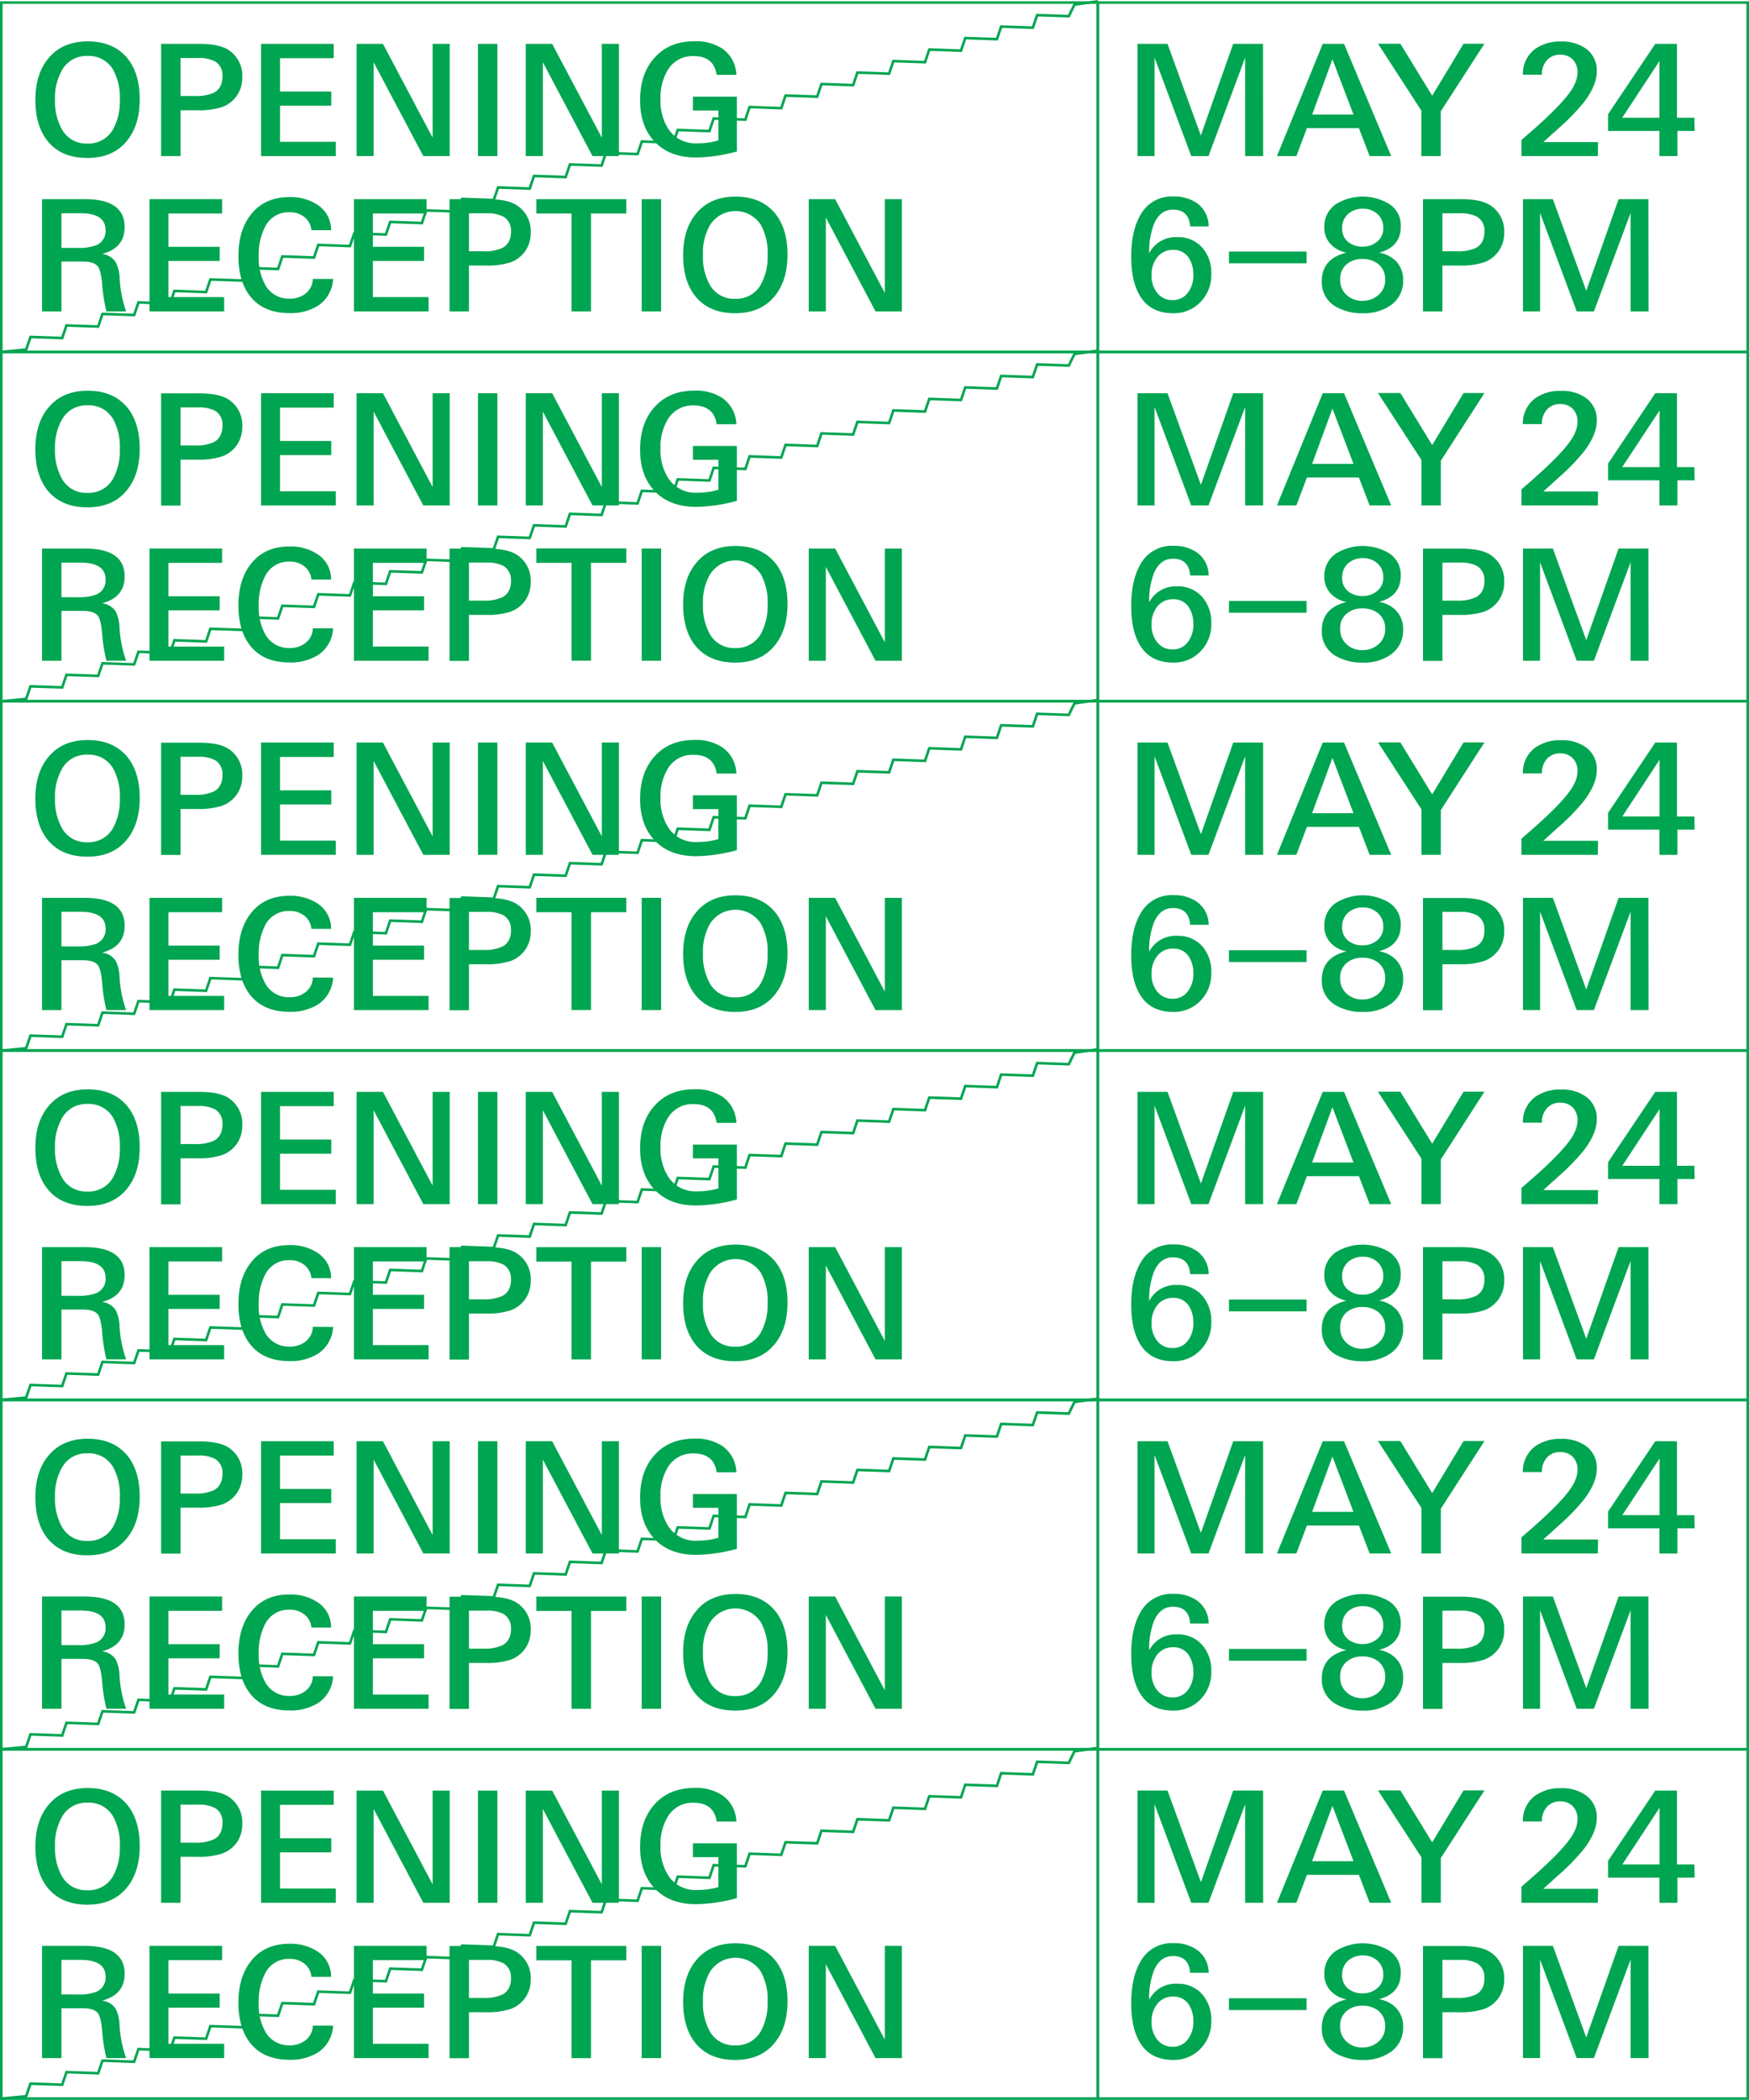 <svg id="Layer_1" data-name="Layer 1" xmlns="http://www.w3.org/2000/svg" viewBox="0 0 540.8 649.14"><defs><style>.cls-1{fill:#00a551;}.cls-2{fill:none;stroke:#00a551;stroke-miterlimit:10;stroke-width:0.8px;}</style></defs><title>Reception_2</title><path class="cls-1" d="M43.2,30.74q0,8-4,12.86Q34.94,48.83,27,48.83T14.83,43.75Q10.94,39,10.94,30.93t4-12.86q4.32-5.28,12.19-5.28t12.19,5.13Q43.2,22.63,43.2,30.74Zm-6.14,0a17.7,17.7,0,0,0-2.11-9.22A8.63,8.63,0,0,0,27,17.3a8.57,8.57,0,0,0-7.82,4.37A17.34,17.34,0,0,0,17,30.79,17.85,17.85,0,0,0,19.15,40,8.55,8.55,0,0,0,27,44.37,8.66,8.66,0,0,0,34.94,40,17.85,17.85,0,0,0,37.05,30.79Z"/><path class="cls-1" d="M74.92,23.92a9.77,9.77,0,0,1-1.63,5.59,9.51,9.51,0,0,1-4.61,3.58,23.19,23.19,0,0,1-7.78,1H55.82V48.26h-6V13.56H61.63q6.1,0,9,1.87A9.48,9.48,0,0,1,74.92,23.92Zm-6.14-.34A4.93,4.93,0,0,0,66.52,19a10.78,10.78,0,0,0-5.38-1.06H55.82V29.68h4.37a13,13,0,0,0,6-1.05Q68.78,27.19,68.78,23.59Z"/><path class="cls-1" d="M103.82,48.26H80.73V13.56h22.46V18H86.59V28.29h15.84v4.37H86.59V43.84h17.23Z"/><path class="cls-1" d="M139.05,48.26h-8.16l-15.36-29v29h-5.28V13.56h8.16l15.36,29v-29h5.28Z"/><path class="cls-1" d="M153.79,48.26h-6V13.56h6Z"/><path class="cls-1" d="M191.37,48.26h-8.16l-15.36-29v29h-5.28V13.56h8.16l15.36,29v-29h5.28Z"/><path class="cls-1" d="M227.85,46.82a50.08,50.08,0,0,1-12.58,1.87q-8.21,0-12.82-4.85t-4.51-13q0-8,4.37-12.91,4.56-5.19,12.43-5.18a14.78,14.78,0,0,1,8.78,2.4,10.39,10.39,0,0,1,4.18,8h-6.1q-.86-5.81-7.15-5.81a8.86,8.86,0,0,0-7.92,4.22,16.53,16.53,0,0,0-2.3,9.07,15.91,15.91,0,0,0,2.64,9.55,10,10,0,0,0,8.64,4.13,23.2,23.2,0,0,0,6.62-.91V34.15h-7.87V29.88h13.58Z"/><path class="cls-1" d="M39,96.26h-6.1a53.55,53.55,0,0,1-1.34-8.74q-.39-3.93-1.25-5.09-1.15-1.58-4.8-1.58H19V96.26H13V61.56H26.16q12.39,0,12.38,8.64,0,6.48-7,8.3A5.79,5.79,0,0,1,35.76,81,12.13,12.13,0,0,1,37,86,36,36,0,0,0,39,96.26Zm-6.38-25.2q0-5.14-7.78-5.14H19V76.63h5a15,15,0,0,0,5.86-.87A4.72,4.72,0,0,0,32.64,71.06Z"/><path class="cls-1" d="M69.31,96.26H46.22V61.56H68.68V66H52.07V76.29H67.92v4.37H52.07V91.84H69.31Z"/><path class="cls-1" d="M103,86.23a10.5,10.5,0,0,1-4.56,8.21,15.84,15.84,0,0,1-8.93,2.35q-7.87,0-12-5-3.79-4.66-3.79-12.62t3.84-12.82q4.22-5.42,11.9-5.42a15.11,15.11,0,0,1,8.74,2.4,9.24,9.24,0,0,1,4.18,7.82H96.28A5.75,5.75,0,0,0,94,67a7.17,7.17,0,0,0-4.56-1.39A8.07,8.07,0,0,0,82,70.05a18.67,18.67,0,0,0-2,9.12A17.13,17.13,0,0,0,82,88.05a8.28,8.28,0,0,0,7.58,4.27,7.73,7.73,0,0,0,4.8-1.49,5.86,5.86,0,0,0,2.35-4.61Z"/><path class="cls-1" d="M132.52,96.26H109.43V61.56H131.9V66H115.29V76.29h15.84v4.37H115.29V91.84h17.23Z"/><path class="cls-1" d="M164.11,71.92a9.77,9.77,0,0,1-1.63,5.59,9.51,9.51,0,0,1-4.61,3.58,23.19,23.19,0,0,1-7.78,1H145V96.26h-6V61.56h11.76q6.1,0,9,1.87A9.48,9.48,0,0,1,164.11,71.92ZM158,71.59A4.93,4.93,0,0,0,155.71,67a10.78,10.78,0,0,0-5.38-1.06H145V77.68h4.37a13,13,0,0,0,6-1.05Q158,75.19,158,71.59Z"/><path class="cls-1" d="M193.67,66H182.73V96.26h-6V66H165.83V61.56h27.84Z"/><path class="cls-1" d="M204.42,96.26h-6V61.56h6Z"/><path class="cls-1" d="M243.5,78.74q0,8-4,12.86-4.27,5.23-12.19,5.23t-12.19-5.09q-3.89-4.75-3.89-12.82t4-12.86q4.32-5.28,12.19-5.28t12.19,5.13Q243.5,70.63,243.5,78.74Zm-6.14,0a17.7,17.7,0,0,0-2.11-9.22,9.33,9.33,0,0,0-15.74.1,17.34,17.34,0,0,0-2.16,9.12A17.85,17.85,0,0,0,219.45,88a8.55,8.55,0,0,0,7.87,4.37A8.66,8.66,0,0,0,235.24,88,17.85,17.85,0,0,0,237.35,78.79Z"/><path class="cls-1" d="M278.87,96.26h-8.16l-15.36-29v29h-5.28V61.56h8.16l15.36,29v-29h5.28Z"/><rect class="cls-2" x="0.4" y="0.79" width="339.07" height="108"/><path class="cls-1" d="M390.57,48.26H385V17.83L373.67,48.26h-5.33L357,17.83V48.26h-5.28V13.56H361L371.3,41.88l10-28.32h9.23Z"/><path class="cls-1" d="M430.17,48.26H423.5l-3.31-8.64H404.1l-3.26,8.64h-6L409,13.56h6.58ZM418.5,35.4,412,18.31,405.74,35.4Z"/><path class="cls-1" d="M459,13.51,445.48,34.43V48.26h-6V34.19L426.09,13.51H433l9.84,16.08,9.7-16.08Z"/><path class="cls-1" d="M494.06,48.26H470.44v-5q5.85-5,9.07-8.17,6-5.82,7.44-9.18a8.59,8.59,0,0,0,.82-3.51,5.44,5.44,0,0,0-1.46-4,5.17,5.17,0,0,0-3.86-1.49,5.3,5.3,0,0,0-4.13,1.69,6.43,6.43,0,0,0-1.54,4.5h-5.9a9.59,9.59,0,0,1,3.6-7.82,13.16,13.16,0,0,1,8.21-2.45,12.53,12.53,0,0,1,7.63,2.16,8.2,8.2,0,0,1,3.41,7.1q0,4.32-4,9.55a65,65,0,0,1-7.54,7.78q-2.21,2-5,4.51h16.94Z"/><path class="cls-1" d="M524,40.48h-5.33v7.78h-5.57V40.48H497.22V35.3l14.59-21.74h6.72V36.4h5.38ZM513.11,36.4V18.88L501.59,36.4Z"/><path class="cls-1" d="M374.54,84.74a11.87,11.87,0,0,1-3.37,8.66,11.36,11.36,0,0,1-8.46,3.43q-7,0-10.24-5.37-2.69-4.46-2.69-12.1,0-7.82,2.69-12.62a11,11,0,0,1,10.37-6,12.23,12.23,0,0,1,7.34,2.11A8.77,8.77,0,0,1,373.72,70H368q-.38-5.19-5.33-5.19-4,0-5.9,4.56a23.69,23.69,0,0,0-1.44,8.93A9.17,9.17,0,0,1,364,73.31a9.86,9.86,0,0,1,7.72,3.19A11.87,11.87,0,0,1,374.54,84.74Zm-5.57.19a9,9,0,0,0-1.49-5.37,5.49,5.49,0,0,0-4.7-2.3,6,6,0,0,0-4.92,2.23,8.62,8.62,0,0,0-1.8,5.59,8.49,8.49,0,0,0,1.68,5.38,5.83,5.83,0,0,0,4.8,2.3,5.62,5.62,0,0,0,4.8-2.35A8.82,8.82,0,0,0,369,84.93Z"/><path class="cls-1" d="M404,81.41H380V77.76h24Z"/><path class="cls-1" d="M433.86,86.56a9.08,9.08,0,0,1-3.93,7.87,14.34,14.34,0,0,1-8.48,2.4,16,16,0,0,1-8.62-2.16,8.61,8.61,0,0,1-4.12-7.73q0-7,7.63-8.83a9,9,0,0,1-4.85-2.59,7.27,7.27,0,0,1-2-5.23,8.26,8.26,0,0,1,3.79-7.3,15.87,15.87,0,0,1,16-.1A7.88,7.88,0,0,1,433.14,70q0,6.33-6.72,8.11a9.38,9.38,0,0,1,5.33,2.74A8.2,8.2,0,0,1,433.86,86.56Zm-5.57-.19a5.8,5.8,0,0,0-2.11-4.75,7.66,7.66,0,0,0-4.94-1.54,7.17,7.17,0,0,0-4.8,1.58,5.81,5.81,0,0,0-2.06,4.71,6.17,6.17,0,0,0,2,4.82,7,7,0,0,0,4.87,1.8,7.3,7.3,0,0,0,5-1.82A6.06,6.06,0,0,0,428.3,86.37Zm-.58-15.89a5.5,5.5,0,0,0-1.82-4.34,6.51,6.51,0,0,0-4.46-1.61,6.77,6.77,0,0,0-4.51,1.54A5.64,5.64,0,0,0,415,70.53a5.21,5.21,0,0,0,1.92,4.32,6.88,6.88,0,0,0,4.46,1.39,6.75,6.75,0,0,0,4.46-1.56A5.18,5.18,0,0,0,427.72,70.48Z"/><path class="cls-1" d="M465.11,71.92a9.77,9.77,0,0,1-1.63,5.59,9.51,9.51,0,0,1-4.61,3.58,23.19,23.19,0,0,1-7.78,1H446V96.26h-6V61.56h11.76q6.1,0,9,1.87A9.48,9.48,0,0,1,465.11,71.92ZM459,71.59A4.93,4.93,0,0,0,456.71,67a10.78,10.78,0,0,0-5.38-1.06H446V77.68h4.37a13,13,0,0,0,6-1.05Q459,75.19,459,71.59Z"/><path class="cls-1" d="M509.75,96.26h-5.57V65.83L492.86,96.26h-5.33L476.2,65.83V96.26h-5.28V61.56h9.23l10.33,28.32,10-28.32h9.23Z"/><rect class="cls-2" x="339.47" y="0.79" width="200.93" height="108"/><polyline class="cls-2" points="339.47 0.4 332.21 1.44 330.48 5.01 320.69 4.67 319.36 8.56 309.57 8.22 308.25 12.11 298.46 11.77 297.14 15.66 287.34 15.32 286.02 19.22 276.23 18.88 274.91 22.77 265.12 22.43 263.79 26.32 254 25.98 252.68 29.88 242.89 29.54 241.57 33.43 231.78 33.09 230.47 36.98 220.67 36.64 219.35 40.53 209.56 40.19 208.25 44.08 198.46 43.74 197.14 47.63 187.34 47.29 186.02 51.18 176.23 50.84 174.91 54.73 165.12 54.4 163.79 58.29 154 57.95 152.68 61.84 142.89 61.5 141.56 65.39 131.77 65.06 130.45 68.95 120.65 68.61 119.33 72.5 109.53 72.17 108.21 76.06 98.41 75.72 97.09 79.61 87.29 79.28 85.97 83.17 76.17 82.83 74.84 86.72 65.05 86.39 63.73 90.28 53.93 89.94 52.61 93.83 42.81 93.49 41.48 97.39 31.68 97.05 30.35 100.95 20.56 100.61 19.23 104.5 9.43 104.17 8.09 108.06 0.4 108.79"/><path class="cls-1" d="M43.2,138.74q0,8-4,12.86-4.27,5.23-12.19,5.23t-12.19-5.09q-3.89-4.75-3.89-12.82t4-12.86q4.32-5.28,12.19-5.28t12.19,5.14Q43.2,130.63,43.2,138.74Zm-6.14,0a17.71,17.71,0,0,0-2.11-9.22A8.63,8.63,0,0,0,27,125.3a8.58,8.58,0,0,0-7.82,4.37A17.34,17.34,0,0,0,17,138.79,17.86,17.86,0,0,0,19.15,148,8.55,8.55,0,0,0,27,152.37,8.66,8.66,0,0,0,34.94,148,17.86,17.86,0,0,0,37.05,138.79Z"/><path class="cls-1" d="M74.92,131.92a9.77,9.77,0,0,1-1.63,5.59,9.52,9.52,0,0,1-4.61,3.58,23.2,23.2,0,0,1-7.78,1H55.82v14.21h-6v-34.7H61.63q6.1,0,9,1.87A9.48,9.48,0,0,1,74.92,131.92Zm-6.14-.34A4.93,4.93,0,0,0,66.52,127a10.78,10.78,0,0,0-5.38-1.06H55.82v11.76h4.37a13,13,0,0,0,6-1.06Q68.78,135.19,68.78,131.59Z"/><path class="cls-1" d="M103.82,156.26H80.73v-34.7h22.46V126H86.59v10.32h15.84v4.37H86.59v11.18h17.23Z"/><path class="cls-1" d="M139.05,156.26h-8.16l-15.36-29v29h-5.28v-34.7h8.16l15.36,29v-29h5.28Z"/><path class="cls-1" d="M153.79,156.26h-6v-34.7h6Z"/><path class="cls-1" d="M191.37,156.26h-8.16l-15.36-29v29h-5.28v-34.7h8.16l15.36,29v-29h5.28Z"/><path class="cls-1" d="M227.85,154.82a50.09,50.09,0,0,1-12.58,1.87q-8.21,0-12.82-4.85t-4.51-13q0-8,4.37-12.91,4.56-5.18,12.43-5.18a14.78,14.78,0,0,1,8.78,2.4,10.39,10.39,0,0,1,4.18,8h-6.1q-.86-5.81-7.15-5.81a8.87,8.87,0,0,0-7.92,4.22,16.53,16.53,0,0,0-2.3,9.07,15.91,15.91,0,0,0,2.64,9.55,10,10,0,0,0,8.64,4.13,23.2,23.2,0,0,0,6.62-.91v-9.26h-7.87v-4.27h13.58Z"/><path class="cls-1" d="M39,204.26h-6.1a53.55,53.55,0,0,1-1.34-8.74q-.39-3.93-1.25-5.09-1.15-1.58-4.8-1.58H19v15.41H13v-34.7H26.16q12.39,0,12.38,8.64,0,6.48-7,8.3a5.79,5.79,0,0,1,4.22,2.5,12.13,12.13,0,0,1,1.2,5A36,36,0,0,0,39,204.26Zm-6.38-25.2q0-5.14-7.78-5.14H19v10.7h5a15,15,0,0,0,5.86-.86A4.72,4.72,0,0,0,32.64,179.06Z"/><path class="cls-1" d="M69.31,204.26H46.22v-34.7H68.68V174H52.07v10.32H67.92v4.37H52.07v11.18H69.31Z"/><path class="cls-1" d="M103,194.23a10.5,10.5,0,0,1-4.56,8.21,15.84,15.84,0,0,1-8.93,2.35q-7.87,0-12-5-3.79-4.66-3.79-12.62t3.84-12.82q4.22-5.42,11.9-5.42a15.11,15.11,0,0,1,8.74,2.4,9.23,9.23,0,0,1,4.18,7.82H96.28A5.75,5.75,0,0,0,94,175a7.17,7.17,0,0,0-4.56-1.39A8.07,8.07,0,0,0,82,178.05a18.67,18.67,0,0,0-2,9.12A17.12,17.12,0,0,0,82,196.05a8.28,8.28,0,0,0,7.58,4.27,7.73,7.73,0,0,0,4.8-1.49,5.87,5.87,0,0,0,2.35-4.61Z"/><path class="cls-1" d="M132.52,204.26H109.43v-34.7H131.9V174H115.29v10.32h15.84v4.37H115.29v11.18h17.23Z"/><path class="cls-1" d="M164.11,179.92a9.77,9.77,0,0,1-1.63,5.59,9.52,9.52,0,0,1-4.61,3.58,23.2,23.2,0,0,1-7.78,1H145v14.21h-6v-34.7h11.76q6.1,0,9,1.87A9.48,9.48,0,0,1,164.11,179.92Zm-6.14-.34a4.93,4.93,0,0,0-2.26-4.61,10.78,10.78,0,0,0-5.38-1.06H145v11.76h4.37a13,13,0,0,0,6-1.06Q158,183.19,158,179.59Z"/><path class="cls-1" d="M193.67,174H182.73v30.24h-6V174H165.83v-4.46h27.84Z"/><path class="cls-1" d="M204.42,204.26h-6v-34.7h6Z"/><path class="cls-1" d="M243.5,186.74q0,8-4,12.86-4.27,5.23-12.19,5.23t-12.19-5.09q-3.89-4.75-3.89-12.82t4-12.86q4.32-5.28,12.19-5.28t12.19,5.14Q243.5,178.63,243.5,186.74Zm-6.14,0a17.71,17.71,0,0,0-2.11-9.22,9.33,9.33,0,0,0-15.74.1,17.34,17.34,0,0,0-2.16,9.12,17.86,17.86,0,0,0,2.11,9.22,8.55,8.55,0,0,0,7.87,4.37,8.66,8.66,0,0,0,7.92-4.37A17.86,17.86,0,0,0,237.35,186.79Z"/><path class="cls-1" d="M278.87,204.26h-8.16l-15.36-29v29h-5.28v-34.7h8.16l15.36,29v-29h5.28Z"/><rect class="cls-2" x="0.4" y="108.79" width="339.07" height="108"/><path class="cls-1" d="M390.57,156.26H385V125.83l-11.33,30.43h-5.33L357,125.83v30.43h-5.28v-34.7H361l10.33,28.32,10-28.32h9.23Z"/><path class="cls-1" d="M430.17,156.26H423.5l-3.31-8.64H404.1l-3.26,8.64h-6L409,121.55h6.58ZM418.5,143.39,412,126.31l-6.29,17.09Z"/><path class="cls-1" d="M459,121.51l-13.49,20.93v13.82h-6V142.19l-13.44-20.69H433l9.84,16.08,9.7-16.08Z"/><path class="cls-1" d="M494.06,156.26H470.44v-5q5.85-5,9.07-8.17,6-5.82,7.44-9.18a8.6,8.6,0,0,0,.82-3.51,5.45,5.45,0,0,0-1.46-4,5.18,5.18,0,0,0-3.86-1.49,5.3,5.3,0,0,0-4.13,1.69,6.44,6.44,0,0,0-1.54,4.5h-5.9a9.59,9.59,0,0,1,3.6-7.82,13.17,13.17,0,0,1,8.21-2.45,12.54,12.54,0,0,1,7.63,2.16,8.2,8.2,0,0,1,3.41,7.1q0,4.32-4,9.55a65,65,0,0,1-7.54,7.78q-2.21,2-5,4.51h16.94Z"/><path class="cls-1" d="M524,148.48h-5.33v7.78h-5.57v-7.78H497.22V143.3l14.59-21.74h6.72V144.4h5.38Zm-10.85-4.08V126.88L501.59,144.4Z"/><path class="cls-1" d="M374.54,192.74a11.86,11.86,0,0,1-3.37,8.66,11.36,11.36,0,0,1-8.46,3.43q-7,0-10.24-5.38-2.69-4.46-2.69-12.1,0-7.82,2.69-12.62a11,11,0,0,1,10.37-6,12.24,12.24,0,0,1,7.34,2.11,8.77,8.77,0,0,1,3.55,7.06H368q-.38-5.18-5.33-5.18-4,0-5.9,4.56a23.69,23.69,0,0,0-1.44,8.93,9.17,9.17,0,0,1,8.61-4.94,9.86,9.86,0,0,1,7.72,3.19A11.87,11.87,0,0,1,374.54,192.74Zm-5.57.19a9,9,0,0,0-1.49-5.38,5.49,5.49,0,0,0-4.7-2.3,6,6,0,0,0-4.92,2.23,8.62,8.62,0,0,0-1.8,5.59,8.49,8.49,0,0,0,1.68,5.38,5.83,5.83,0,0,0,4.8,2.3,5.62,5.62,0,0,0,4.8-2.35A8.82,8.82,0,0,0,369,192.93Z"/><path class="cls-1" d="M404,189.41H380v-3.65h24Z"/><path class="cls-1" d="M433.86,194.56a9.08,9.08,0,0,1-3.93,7.87,14.34,14.34,0,0,1-8.48,2.4,16,16,0,0,1-8.62-2.16,8.61,8.61,0,0,1-4.12-7.73q0-7,7.63-8.83a9,9,0,0,1-4.85-2.59,7.27,7.27,0,0,1-2-5.23,8.26,8.26,0,0,1,3.79-7.3,15.87,15.87,0,0,1,16-.1,7.88,7.88,0,0,1,3.84,7.06q0,6.34-6.72,8.11a9.39,9.39,0,0,1,5.33,2.74A8.2,8.2,0,0,1,433.86,194.56Zm-5.57-.19a5.8,5.8,0,0,0-2.11-4.75,7.67,7.67,0,0,0-4.94-1.54,7.17,7.17,0,0,0-4.8,1.58,5.81,5.81,0,0,0-2.06,4.7,6.18,6.18,0,0,0,2,4.82,7,7,0,0,0,4.87,1.8,7.3,7.3,0,0,0,5-1.82A6.06,6.06,0,0,0,428.3,194.37Zm-.58-15.89a5.5,5.5,0,0,0-1.82-4.34,6.52,6.52,0,0,0-4.46-1.61,6.77,6.77,0,0,0-4.51,1.54,5.64,5.64,0,0,0-1.92,4.46,5.22,5.22,0,0,0,1.92,4.32,6.89,6.89,0,0,0,4.46,1.39,6.75,6.75,0,0,0,4.46-1.56A5.18,5.18,0,0,0,427.72,178.48Z"/><path class="cls-1" d="M465.11,179.92a9.77,9.77,0,0,1-1.63,5.59,9.52,9.52,0,0,1-4.61,3.58,23.2,23.2,0,0,1-7.78,1H446v14.21h-6v-34.7h11.76q6.1,0,9,1.87A9.48,9.48,0,0,1,465.11,179.92Zm-6.14-.34a4.93,4.93,0,0,0-2.26-4.61,10.78,10.78,0,0,0-5.38-1.06H446v11.76h4.37a13,13,0,0,0,6-1.06Q459,183.19,459,179.59Z"/><path class="cls-1" d="M509.75,204.26h-5.57V173.83l-11.33,30.43h-5.33L476.2,173.83v30.43h-5.28v-34.7h9.23l10.33,28.32,10-28.32h9.23Z"/><rect class="cls-2" x="339.47" y="108.79" width="200.93" height="108"/><polyline class="cls-2" points="339.47 108.4 332.21 109.44 330.48 113 320.69 112.67 319.36 116.56 309.57 116.22 308.25 120.11 298.46 119.77 297.14 123.66 287.34 123.32 286.02 127.22 276.23 126.88 274.91 130.77 265.12 130.43 263.79 134.32 254 133.98 252.68 137.88 242.89 137.54 241.57 141.43 231.78 141.08 230.47 144.97 220.67 144.64 219.35 148.53 209.56 148.19 208.25 152.08 198.46 151.74 197.14 155.63 187.34 155.29 186.02 159.18 176.23 158.84 174.91 162.74 165.12 162.4 163.79 166.29 154 165.95 152.68 169.84 142.89 169.5 141.56 173.4 131.77 173.06 130.45 176.95 120.65 176.61 119.33 180.5 109.53 180.16 108.21 184.06 98.41 183.72 97.09 187.61 87.29 187.27 85.97 191.17 76.17 190.83 74.84 194.72 65.05 194.38 63.73 198.28 53.93 197.94 52.61 201.83 42.81 201.49 41.48 205.39 31.68 205.05 30.35 208.94 20.56 208.61 19.23 212.5 9.43 212.17 8.09 216.06 0.4 216.79"/><path class="cls-1" d="M43.2,246.73q0,8-4,12.86-4.27,5.23-12.19,5.23t-12.19-5.09q-3.89-4.75-3.89-12.82t4-12.86q4.32-5.28,12.19-5.28t12.19,5.14Q43.2,238.62,43.2,246.73Zm-6.14,0a17.71,17.71,0,0,0-2.11-9.22A8.63,8.63,0,0,0,27,233.29a8.58,8.58,0,0,0-7.82,4.37A17.34,17.34,0,0,0,17,246.78,17.86,17.86,0,0,0,19.15,256,8.55,8.55,0,0,0,27,260.36,8.66,8.66,0,0,0,34.94,256,17.86,17.86,0,0,0,37.05,246.78Z"/><path class="cls-1" d="M74.92,239.91a9.77,9.77,0,0,1-1.63,5.59,9.52,9.52,0,0,1-4.61,3.58,23.2,23.2,0,0,1-7.78,1H55.82v14.21h-6v-34.7H61.63q6.1,0,9,1.87A9.48,9.48,0,0,1,74.92,239.91Zm-6.14-.34A4.93,4.93,0,0,0,66.52,235a10.78,10.78,0,0,0-5.38-1.06H55.82v11.76h4.37a13,13,0,0,0,6-1.06Q68.78,243.18,68.78,239.58Z"/><path class="cls-1" d="M103.82,264.25H80.73v-34.7h22.46V234H86.59v10.32h15.84v4.37H86.59v11.18h17.23Z"/><path class="cls-1" d="M139.05,264.25h-8.16l-15.36-29v29h-5.28v-34.7h8.16l15.36,29v-29h5.28Z"/><path class="cls-1" d="M153.79,264.25h-6v-34.7h6Z"/><path class="cls-1" d="M191.37,264.25h-8.16l-15.36-29v29h-5.28v-34.7h8.16l15.36,29v-29h5.28Z"/><path class="cls-1" d="M227.85,262.81a50.09,50.09,0,0,1-12.58,1.87q-8.21,0-12.82-4.85t-4.51-13q0-8,4.37-12.91,4.56-5.18,12.43-5.18a14.78,14.78,0,0,1,8.78,2.4,10.39,10.39,0,0,1,4.18,8h-6.1q-.86-5.81-7.15-5.81a8.87,8.87,0,0,0-7.92,4.22,16.53,16.53,0,0,0-2.3,9.07,15.91,15.91,0,0,0,2.64,9.55,10,10,0,0,0,8.64,4.13,23.2,23.2,0,0,0,6.62-.91v-9.26h-7.87v-4.27h13.58Z"/><path class="cls-1" d="M39,312.25h-6.1a53.55,53.55,0,0,1-1.34-8.74q-.39-3.93-1.25-5.09-1.15-1.58-4.8-1.58H19v15.41H13v-34.7H26.16q12.39,0,12.38,8.64,0,6.48-7,8.3a5.79,5.79,0,0,1,4.22,2.5,12.13,12.13,0,0,1,1.2,5A36,36,0,0,0,39,312.25ZM32.64,287q0-5.14-7.78-5.14H19v10.7h5a15,15,0,0,0,5.86-.86A4.72,4.72,0,0,0,32.64,287Z"/><path class="cls-1" d="M69.31,312.25H46.22v-34.7H68.68V282H52.07v10.32H67.92v4.37H52.07v11.18H69.31Z"/><path class="cls-1" d="M103,302.22a10.5,10.5,0,0,1-4.56,8.21,15.84,15.84,0,0,1-8.93,2.35q-7.87,0-12-5-3.79-4.66-3.79-12.62t3.84-12.82q4.22-5.42,11.9-5.42a15.11,15.11,0,0,1,8.74,2.4,9.23,9.23,0,0,1,4.18,7.82H96.28A5.75,5.75,0,0,0,94,283a7.17,7.17,0,0,0-4.56-1.39A8.07,8.07,0,0,0,82,286a18.67,18.67,0,0,0-2,9.12A17.12,17.12,0,0,0,82,304a8.28,8.28,0,0,0,7.58,4.27,7.73,7.73,0,0,0,4.8-1.49,5.87,5.87,0,0,0,2.35-4.61Z"/><path class="cls-1" d="M132.52,312.25H109.43v-34.7H131.9V282H115.29v10.32h15.84v4.37H115.29v11.18h17.23Z"/><path class="cls-1" d="M164.11,287.91a9.77,9.77,0,0,1-1.63,5.59,9.52,9.52,0,0,1-4.61,3.58,23.2,23.2,0,0,1-7.78,1H145v14.21h-6v-34.7h11.76q6.1,0,9,1.87A9.48,9.48,0,0,1,164.11,287.91Zm-6.14-.34a4.93,4.93,0,0,0-2.26-4.61,10.78,10.78,0,0,0-5.38-1.06H145v11.76h4.37a13,13,0,0,0,6-1.06Q158,291.18,158,287.58Z"/><path class="cls-1" d="M193.67,282H182.73v30.24h-6V282H165.83v-4.46h27.84Z"/><path class="cls-1" d="M204.42,312.25h-6v-34.7h6Z"/><path class="cls-1" d="M243.5,294.73q0,8-4,12.86-4.27,5.23-12.19,5.23t-12.19-5.09q-3.89-4.75-3.89-12.82t4-12.86q4.32-5.28,12.19-5.28t12.19,5.14Q243.5,286.62,243.5,294.73Zm-6.14,0a17.71,17.71,0,0,0-2.11-9.22,9.33,9.33,0,0,0-15.74.1,17.34,17.34,0,0,0-2.16,9.12,17.86,17.86,0,0,0,2.11,9.22,8.55,8.55,0,0,0,7.87,4.37,8.66,8.66,0,0,0,7.92-4.37A17.86,17.86,0,0,0,237.35,294.78Z"/><path class="cls-1" d="M278.87,312.25h-8.16l-15.36-29v29h-5.28v-34.7h8.16l15.36,29v-29h5.28Z"/><rect class="cls-2" x="0.4" y="216.77" width="339.07" height="108"/><path class="cls-1" d="M390.57,264.25H385V233.82l-11.33,30.43h-5.33L357,233.82v30.43h-5.28v-34.7H361l10.33,28.32,10-28.32h9.23Z"/><path class="cls-1" d="M430.17,264.25H423.5l-3.31-8.64H404.1l-3.26,8.64h-6L409,229.54h6.58ZM418.5,251.38,412,234.3l-6.29,17.09Z"/><path class="cls-1" d="M459,229.5l-13.49,20.93v13.82h-6V250.18L426.09,229.5H433l9.84,16.08,9.7-16.08Z"/><path class="cls-1" d="M494.06,264.25H470.44v-5q5.85-5,9.07-8.17,6-5.82,7.44-9.18a8.6,8.6,0,0,0,.82-3.51,5.45,5.45,0,0,0-1.46-4,5.18,5.18,0,0,0-3.86-1.49,5.3,5.3,0,0,0-4.13,1.69,6.44,6.44,0,0,0-1.54,4.5h-5.9a9.59,9.59,0,0,1,3.6-7.82,13.17,13.17,0,0,1,8.21-2.45,12.54,12.54,0,0,1,7.63,2.16,8.2,8.2,0,0,1,3.41,7.1q0,4.32-4,9.55a65,65,0,0,1-7.54,7.78q-2.21,2-5,4.51h16.94Z"/><path class="cls-1" d="M524,256.47h-5.33v7.78h-5.57v-7.78H497.22v-5.18l14.59-21.74h6.72v22.85h5.38Zm-10.85-4.08V234.87l-11.52,17.52Z"/><path class="cls-1" d="M374.54,300.73a11.86,11.86,0,0,1-3.37,8.66,11.36,11.36,0,0,1-8.46,3.43q-7,0-10.24-5.38-2.69-4.46-2.69-12.1,0-7.82,2.69-12.62a11,11,0,0,1,10.37-6,12.24,12.24,0,0,1,7.34,2.11,8.77,8.77,0,0,1,3.55,7.06H368q-.38-5.18-5.33-5.18-4,0-5.9,4.56a23.69,23.69,0,0,0-1.44,8.93A9.17,9.17,0,0,1,364,289.3a9.86,9.86,0,0,1,7.72,3.19A11.87,11.87,0,0,1,374.54,300.73Zm-5.57.19a9,9,0,0,0-1.49-5.38,5.49,5.49,0,0,0-4.7-2.3,6,6,0,0,0-4.92,2.23,8.62,8.62,0,0,0-1.8,5.59,8.49,8.49,0,0,0,1.68,5.38,5.83,5.83,0,0,0,4.8,2.3,5.62,5.62,0,0,0,4.8-2.35A8.82,8.82,0,0,0,369,300.92Z"/><path class="cls-1" d="M404,297.4H380v-3.65h24Z"/><path class="cls-1" d="M433.86,302.55a9.08,9.08,0,0,1-3.93,7.87,14.34,14.34,0,0,1-8.48,2.4,16,16,0,0,1-8.62-2.16,8.61,8.61,0,0,1-4.12-7.73q0-7,7.63-8.83a9,9,0,0,1-4.85-2.59,7.27,7.27,0,0,1-2-5.23,8.26,8.26,0,0,1,3.79-7.3,15.87,15.87,0,0,1,16-.1,7.88,7.88,0,0,1,3.84,7.06q0,6.34-6.72,8.11a9.39,9.39,0,0,1,5.33,2.74A8.2,8.2,0,0,1,433.86,302.55Zm-5.57-.19a5.8,5.8,0,0,0-2.11-4.75,7.67,7.67,0,0,0-4.94-1.54,7.17,7.17,0,0,0-4.8,1.58,5.81,5.81,0,0,0-2.06,4.7,6.18,6.18,0,0,0,2,4.82,7,7,0,0,0,4.87,1.8,7.3,7.3,0,0,0,5-1.82A6.06,6.06,0,0,0,428.3,302.36Zm-.58-15.89a5.5,5.5,0,0,0-1.82-4.34,6.52,6.52,0,0,0-4.46-1.61,6.77,6.77,0,0,0-4.51,1.54,5.64,5.64,0,0,0-1.92,4.46,5.22,5.22,0,0,0,1.92,4.32,6.89,6.89,0,0,0,4.46,1.39,6.75,6.75,0,0,0,4.46-1.56A5.18,5.18,0,0,0,427.72,286.47Z"/><path class="cls-1" d="M465.11,287.91a9.77,9.77,0,0,1-1.63,5.59,9.52,9.52,0,0,1-4.61,3.58,23.2,23.2,0,0,1-7.78,1H446v14.21h-6v-34.7h11.76q6.1,0,9,1.87A9.48,9.48,0,0,1,465.11,287.91Zm-6.14-.34a4.93,4.93,0,0,0-2.26-4.61,10.78,10.78,0,0,0-5.38-1.06H446v11.76h4.37a13,13,0,0,0,6-1.06Q459,291.18,459,287.58Z"/><path class="cls-1" d="M509.75,312.25h-5.57V281.82l-11.33,30.43h-5.33L476.2,281.82v30.43h-5.28v-34.7h9.23l10.33,28.32,10-28.32h9.23Z"/><rect class="cls-2" x="339.47" y="216.77" width="200.93" height="108"/><polyline class="cls-2" points="339.47 216.38 332.21 217.43 330.48 221 320.69 220.66 319.36 224.55 309.57 224.21 308.25 228.1 298.46 227.76 297.14 231.65 287.34 231.31 286.02 235.21 276.23 234.87 274.91 238.76 265.12 238.42 263.79 242.31 254 241.97 252.68 245.86 242.89 245.53 241.57 249.41 231.78 249.07 230.47 252.97 220.67 252.63 219.35 256.52 209.56 256.18 208.25 260.07 198.46 259.73 197.14 263.62 187.34 263.28 186.02 267.17 176.23 266.83 174.91 270.72 165.12 270.38 163.79 274.28 154 273.94 152.68 277.83 142.89 277.49 141.56 281.38 131.77 281.05 130.45 284.94 120.65 284.6 119.33 288.49 109.53 288.15 108.21 292.05 98.41 291.71 97.09 295.6 87.29 295.26 85.97 299.16 76.17 298.82 74.84 302.71 65.05 302.37 63.73 306.27 53.93 305.93 52.61 309.82 42.81 309.48 41.48 313.38 31.68 313.04 30.35 316.94 20.56 316.6 19.23 320.49 9.43 320.15 8.09 324.05 0.4 324.77"/><path class="cls-1" d="M43.2,354.71q0,8-4,12.86-4.27,5.23-12.19,5.23t-12.19-5.09Q10.94,363,10.94,354.9t4-12.87q4.32-5.28,12.19-5.28t12.19,5.14Q43.2,346.6,43.2,354.71Zm-6.14,0a17.71,17.71,0,0,0-2.11-9.22A8.63,8.63,0,0,0,27,341.27a8.58,8.58,0,0,0-7.82,4.37A17.34,17.34,0,0,0,17,354.76,17.86,17.86,0,0,0,19.15,364,8.55,8.55,0,0,0,27,368.34,8.66,8.66,0,0,0,34.94,364,17.86,17.86,0,0,0,37.05,354.76Z"/><path class="cls-1" d="M74.92,347.9a9.78,9.78,0,0,1-1.63,5.59,9.53,9.53,0,0,1-4.61,3.58,23.2,23.2,0,0,1-7.78,1H55.82v14.21h-6V337.53H61.63q6.1,0,9,1.87A9.48,9.48,0,0,1,74.92,347.9Zm-6.14-.34a4.93,4.93,0,0,0-2.26-4.61,10.78,10.78,0,0,0-5.38-1.05H55.82v11.76h4.37a13,13,0,0,0,6-1.06Q68.78,351.16,68.78,347.56Z"/><path class="cls-1" d="M103.82,372.23H80.73V337.53h22.46v4.42H86.59v10.32h15.84v4.37H86.59v11.18h17.23Z"/><path class="cls-1" d="M139.05,372.23h-8.16l-15.36-29v29h-5.28V337.53h8.16l15.36,29v-29h5.28Z"/><path class="cls-1" d="M153.79,372.23h-6V337.53h6Z"/><path class="cls-1" d="M191.37,372.23h-8.16l-15.36-29v29h-5.28V337.53h8.16l15.36,29v-29h5.28Z"/><path class="cls-1" d="M227.85,370.79a50.09,50.09,0,0,1-12.58,1.87q-8.21,0-12.82-4.85t-4.51-13q0-8,4.37-12.91,4.56-5.18,12.43-5.18a14.78,14.78,0,0,1,8.78,2.4,10.39,10.39,0,0,1,4.18,8h-6.1q-.86-5.81-7.15-5.81a8.87,8.87,0,0,0-7.92,4.22,16.53,16.53,0,0,0-2.3,9.07,15.92,15.92,0,0,0,2.64,9.55,10,10,0,0,0,8.64,4.13,23.2,23.2,0,0,0,6.62-.91v-9.27h-7.87v-4.27h13.58Z"/><path class="cls-1" d="M39,420.23h-6.1a53.55,53.55,0,0,1-1.34-8.74q-.39-3.93-1.25-5.09-1.15-1.58-4.8-1.58H19v15.41H13V385.53H26.16q12.39,0,12.38,8.64,0,6.48-7,8.3a5.79,5.79,0,0,1,4.22,2.5,12.13,12.13,0,0,1,1.2,5A36,36,0,0,0,39,420.23ZM32.64,395q0-5.14-7.78-5.13H19v10.7h5a15,15,0,0,0,5.86-.86A4.73,4.73,0,0,0,32.64,395Z"/><path class="cls-1" d="M69.31,420.23H46.22V385.53H68.68v4.42H52.07v10.32H67.92v4.37H52.07v11.18H69.31Z"/><path class="cls-1" d="M103,410.2a10.5,10.5,0,0,1-4.56,8.21,15.84,15.84,0,0,1-8.93,2.35q-7.87,0-12-5-3.79-4.66-3.79-12.62t3.84-12.82q4.22-5.42,11.9-5.42a15.11,15.11,0,0,1,8.74,2.4,9.23,9.23,0,0,1,4.18,7.82H96.28A5.75,5.75,0,0,0,94,390.95a7.17,7.17,0,0,0-4.56-1.39A8.07,8.07,0,0,0,82,394a18.68,18.68,0,0,0-2,9.12A17.12,17.12,0,0,0,82,412a8.28,8.28,0,0,0,7.58,4.27,7.73,7.73,0,0,0,4.8-1.49,5.87,5.87,0,0,0,2.35-4.61Z"/><path class="cls-1" d="M132.52,420.23H109.43V385.53H131.9v4.42H115.29v10.32h15.84v4.37H115.29v11.18h17.23Z"/><path class="cls-1" d="M164.11,395.9a9.78,9.78,0,0,1-1.63,5.59,9.53,9.53,0,0,1-4.61,3.58,23.2,23.2,0,0,1-7.78,1H145v14.21h-6V385.53h11.76q6.1,0,9,1.87A9.48,9.48,0,0,1,164.11,395.9Zm-6.14-.34a4.93,4.93,0,0,0-2.26-4.61,10.78,10.78,0,0,0-5.38-1.05H145v11.76h4.37a13,13,0,0,0,6-1.06Q158,399.16,158,395.56Z"/><path class="cls-1" d="M193.67,390H182.73v30.24h-6V390H165.83v-4.46h27.84Z"/><path class="cls-1" d="M204.42,420.23h-6V385.53h6Z"/><path class="cls-1" d="M243.5,402.71q0,8-4,12.86-4.27,5.23-12.19,5.23t-12.19-5.09q-3.89-4.75-3.89-12.82t4-12.87q4.32-5.28,12.19-5.28t12.19,5.14Q243.5,394.6,243.5,402.71Zm-6.14,0a17.71,17.71,0,0,0-2.11-9.22,9.33,9.33,0,0,0-15.74.1,17.34,17.34,0,0,0-2.16,9.12,17.86,17.86,0,0,0,2.11,9.22,8.55,8.55,0,0,0,7.87,4.37,8.66,8.66,0,0,0,7.92-4.37A17.86,17.86,0,0,0,237.35,402.76Z"/><path class="cls-1" d="M278.87,420.23h-8.16l-15.36-29v29h-5.28V385.53h8.16l15.36,29v-29h5.28Z"/><rect class="cls-2" x="0.4" y="324.76" width="339.07" height="108"/><path class="cls-1" d="M390.57,372.23H385V341.8l-11.33,30.43h-5.33L357,341.8v30.43h-5.28V337.53H361l10.33,28.32,10-28.32h9.23Z"/><path class="cls-1" d="M430.17,372.23H423.5l-3.31-8.64H404.1l-3.26,8.64h-6L409,337.53h6.58ZM418.5,359.37,412,342.28l-6.29,17.09Z"/><path class="cls-1" d="M459,337.48l-13.49,20.93v13.82h-6V358.17l-13.44-20.69H433l9.84,16.08,9.7-16.08Z"/><path class="cls-1" d="M494.06,372.23H470.44v-5q5.85-5,9.07-8.17,6-5.82,7.44-9.18a8.6,8.6,0,0,0,.82-3.51,5.45,5.45,0,0,0-1.46-4,5.18,5.18,0,0,0-3.86-1.49,5.3,5.3,0,0,0-4.13,1.69,6.44,6.44,0,0,0-1.54,4.5h-5.9a9.59,9.59,0,0,1,3.6-7.82,13.17,13.17,0,0,1,8.21-2.45,12.54,12.54,0,0,1,7.63,2.16,8.2,8.2,0,0,1,3.41,7.1q0,4.32-4,9.55a65.11,65.11,0,0,1-7.54,7.78q-2.21,2-5,4.51h16.94Z"/><path class="cls-1" d="M524,364.45h-5.33v7.78h-5.57v-7.78H497.22v-5.18l14.59-21.74h6.72v22.85h5.38Zm-10.85-4.08V342.85l-11.52,17.52Z"/><path class="cls-1" d="M374.54,408.71a11.86,11.86,0,0,1-3.37,8.66,11.36,11.36,0,0,1-8.46,3.43q-7,0-10.24-5.38-2.69-4.46-2.69-12.1,0-7.82,2.69-12.62a11,11,0,0,1,10.37-6,12.24,12.24,0,0,1,7.34,2.11,8.77,8.77,0,0,1,3.55,7.06H368q-.38-5.18-5.33-5.18-4,0-5.9,4.56a23.69,23.69,0,0,0-1.44,8.93,9.17,9.17,0,0,1,8.61-4.95,9.86,9.86,0,0,1,7.72,3.19A11.86,11.86,0,0,1,374.54,408.71Zm-5.57.19a9,9,0,0,0-1.49-5.38,5.49,5.49,0,0,0-4.7-2.3,6,6,0,0,0-4.92,2.23,8.63,8.63,0,0,0-1.8,5.59,8.48,8.48,0,0,0,1.68,5.38,5.83,5.83,0,0,0,4.8,2.3,5.62,5.62,0,0,0,4.8-2.35A8.82,8.82,0,0,0,369,408.9Z"/><path class="cls-1" d="M404,405.38H380v-3.65h24Z"/><path class="cls-1" d="M433.86,410.53a9.08,9.08,0,0,1-3.93,7.87,14.35,14.35,0,0,1-8.48,2.4,16,16,0,0,1-8.62-2.16,8.61,8.61,0,0,1-4.12-7.73q0-7,7.63-8.83a9,9,0,0,1-4.85-2.59,7.28,7.28,0,0,1-2-5.23,8.26,8.26,0,0,1,3.79-7.29,15.87,15.87,0,0,1,16-.1,7.88,7.88,0,0,1,3.84,7.06q0,6.34-6.72,8.11a9.41,9.41,0,0,1,5.33,2.74A8.21,8.21,0,0,1,433.86,410.53Zm-5.57-.19a5.81,5.81,0,0,0-2.11-4.75,7.67,7.67,0,0,0-4.94-1.54,7.17,7.17,0,0,0-4.8,1.58,5.81,5.81,0,0,0-2.06,4.7,6.18,6.18,0,0,0,2,4.82,7,7,0,0,0,4.87,1.8,7.3,7.3,0,0,0,5-1.82A6.07,6.07,0,0,0,428.3,410.34Zm-.58-15.89a5.5,5.5,0,0,0-1.82-4.34,6.52,6.52,0,0,0-4.46-1.61,6.77,6.77,0,0,0-4.51,1.54A5.64,5.64,0,0,0,415,394.5a5.22,5.22,0,0,0,1.92,4.32,6.89,6.89,0,0,0,4.46,1.39,6.76,6.76,0,0,0,4.46-1.56A5.18,5.18,0,0,0,427.72,394.45Z"/><path class="cls-1" d="M465.11,395.9a9.78,9.78,0,0,1-1.63,5.59,9.53,9.53,0,0,1-4.61,3.58,23.2,23.2,0,0,1-7.78,1H446v14.21h-6V385.53h11.76q6.1,0,9,1.87A9.48,9.48,0,0,1,465.11,395.9Zm-6.14-.34a4.93,4.93,0,0,0-2.26-4.61,10.78,10.78,0,0,0-5.38-1.05H446v11.76h4.37a13,13,0,0,0,6-1.06Q459,399.16,459,395.56Z"/><path class="cls-1" d="M509.75,420.23h-5.57V389.8l-11.33,30.43h-5.33L476.2,389.8v30.43h-5.28V385.53h9.23l10.33,28.32,10-28.32h9.23Z"/><rect class="cls-2" x="339.47" y="324.76" width="200.93" height="108"/><polyline class="cls-2" points="339.47 324.37 332.21 325.41 330.48 328.98 320.69 328.64 319.36 332.53 309.57 332.19 308.25 336.08 298.46 335.74 297.14 339.63 287.34 339.3 286.02 343.19 276.23 342.85 274.91 346.74 265.12 346.4 263.79 350.29 254 349.95 252.68 353.85 242.89 353.51 241.57 357.4 231.78 357.06 230.47 360.95 220.67 360.61 219.35 364.5 209.56 364.16 208.25 368.05 198.46 367.71 197.14 371.6 187.34 371.26 186.02 375.15 176.23 374.81 174.91 378.71 165.12 378.37 163.79 382.26 154 381.92 152.68 385.81 142.89 385.47 141.56 389.37 131.77 389.03 130.45 392.92 120.65 392.58 119.33 396.48 109.53 396.14 108.21 400.03 98.41 399.69 97.09 403.58 87.29 403.25 85.97 407.14 76.17 406.8 74.84 410.7 65.05 410.36 63.73 414.25 53.93 413.91 52.61 417.8 42.81 417.47 41.48 421.36 31.68 421.02 30.35 424.92 20.56 424.58 19.23 428.47 9.43 428.14 8.09 432.03 0.4 432.76"/><path class="cls-1" d="M43.2,462.71q0,8-4,12.86-4.27,5.23-12.19,5.23t-12.19-5.09Q10.94,471,10.94,462.9t4-12.86q4.32-5.28,12.19-5.28t12.19,5.14Q43.2,454.6,43.2,462.71Zm-6.14,0a17.71,17.71,0,0,0-2.11-9.22A8.63,8.63,0,0,0,27,449.27a8.58,8.58,0,0,0-7.82,4.37A17.34,17.34,0,0,0,17,462.76,17.86,17.86,0,0,0,19.15,472,8.55,8.55,0,0,0,27,476.35,8.66,8.66,0,0,0,34.94,472,17.86,17.86,0,0,0,37.05,462.76Z"/><path class="cls-1" d="M74.92,455.9a9.77,9.77,0,0,1-1.63,5.59,9.52,9.52,0,0,1-4.61,3.58,23.2,23.2,0,0,1-7.78,1H55.82v14.21h-6v-34.7H61.63q6.1,0,9,1.87A9.48,9.48,0,0,1,74.92,455.9Zm-6.14-.34A4.93,4.93,0,0,0,66.52,451a10.78,10.78,0,0,0-5.38-1.06H55.82v11.76h4.37a13,13,0,0,0,6-1.06Q68.78,459.16,68.78,455.56Z"/><path class="cls-1" d="M103.82,480.23H80.73v-34.7h22.46v4.42H86.59v10.32h15.84v4.37H86.59v11.18h17.23Z"/><path class="cls-1" d="M139.05,480.23h-8.16l-15.36-29v29h-5.28v-34.7h8.16l15.36,29v-29h5.28Z"/><path class="cls-1" d="M153.79,480.23h-6v-34.7h6Z"/><path class="cls-1" d="M191.37,480.23h-8.16l-15.36-29v29h-5.28v-34.7h8.16l15.36,29v-29h5.28Z"/><path class="cls-1" d="M227.85,478.79a50.09,50.09,0,0,1-12.58,1.87q-8.21,0-12.82-4.85t-4.51-13q0-8,4.37-12.91,4.56-5.18,12.43-5.18a14.78,14.78,0,0,1,8.78,2.4,10.39,10.39,0,0,1,4.18,8h-6.1q-.86-5.81-7.15-5.81a8.87,8.87,0,0,0-7.92,4.22,16.53,16.53,0,0,0-2.3,9.07,15.91,15.91,0,0,0,2.64,9.55,10,10,0,0,0,8.64,4.13,23.2,23.2,0,0,0,6.62-.91v-9.26h-7.87v-4.27h13.58Z"/><path class="cls-1" d="M39,528.23h-6.1a53.55,53.55,0,0,1-1.34-8.74q-.39-3.93-1.25-5.09-1.15-1.58-4.8-1.58H19v15.41H13v-34.7H26.16q12.39,0,12.38,8.64,0,6.48-7,8.3a5.79,5.79,0,0,1,4.22,2.5,12.13,12.13,0,0,1,1.2,5A36,36,0,0,0,39,528.23ZM32.64,503q0-5.14-7.78-5.14H19v10.7h5a15,15,0,0,0,5.86-.86A4.72,4.72,0,0,0,32.64,503Z"/><path class="cls-1" d="M69.31,528.23H46.22v-34.7H68.68v4.42H52.07v10.32H67.92v4.37H52.07v11.18H69.31Z"/><path class="cls-1" d="M103,518.2a10.5,10.5,0,0,1-4.56,8.21,15.84,15.84,0,0,1-8.93,2.35q-7.87,0-12-5-3.79-4.66-3.79-12.62t3.84-12.82q4.22-5.42,11.9-5.42a15.11,15.11,0,0,1,8.74,2.4,9.23,9.23,0,0,1,4.18,7.82H96.28A5.75,5.75,0,0,0,94,499a7.17,7.17,0,0,0-4.56-1.39A8.07,8.07,0,0,0,82,502a18.67,18.67,0,0,0-2,9.12A17.12,17.12,0,0,0,82,520a8.28,8.28,0,0,0,7.58,4.27,7.73,7.73,0,0,0,4.8-1.49,5.87,5.87,0,0,0,2.35-4.61Z"/><path class="cls-1" d="M132.52,528.23H109.43v-34.7H131.9v4.42H115.29v10.32h15.84v4.37H115.29v11.18h17.23Z"/><path class="cls-1" d="M164.11,503.9a9.77,9.77,0,0,1-1.63,5.59,9.52,9.52,0,0,1-4.61,3.58,23.2,23.2,0,0,1-7.78,1H145v14.21h-6v-34.7h11.76q6.1,0,9,1.87A9.48,9.48,0,0,1,164.11,503.9Zm-6.14-.34a4.93,4.93,0,0,0-2.26-4.61,10.78,10.78,0,0,0-5.38-1.06H145v11.76h4.37a13,13,0,0,0,6-1.06Q158,507.16,158,503.56Z"/><path class="cls-1" d="M193.67,498H182.73v30.24h-6V498H165.83v-4.46h27.84Z"/><path class="cls-1" d="M204.42,528.23h-6v-34.7h6Z"/><path class="cls-1" d="M243.5,510.71q0,8-4,12.86-4.27,5.23-12.19,5.23t-12.19-5.09q-3.89-4.75-3.89-12.82t4-12.86q4.32-5.28,12.19-5.28t12.19,5.14Q243.5,502.6,243.5,510.71Zm-6.14,0a17.71,17.71,0,0,0-2.11-9.22,9.33,9.33,0,0,0-15.74.1,17.34,17.34,0,0,0-2.16,9.12,17.86,17.86,0,0,0,2.11,9.22,8.55,8.55,0,0,0,7.87,4.37,8.66,8.66,0,0,0,7.92-4.37A17.86,17.86,0,0,0,237.35,510.76Z"/><path class="cls-1" d="M278.87,528.23h-8.16l-15.36-29v29h-5.28v-34.7h8.16l15.36,29v-29h5.28Z"/><rect class="cls-2" x="0.4" y="432.76" width="339.07" height="108"/><path class="cls-1" d="M390.57,480.23H385V449.8l-11.33,30.43h-5.33L357,449.8v30.43h-5.28v-34.7H361l10.33,28.32,10-28.32h9.23Z"/><path class="cls-1" d="M430.17,480.23H423.5l-3.31-8.64H404.1l-3.26,8.64h-6L409,445.53h6.58ZM418.5,467.37,412,450.28l-6.29,17.09Z"/><path class="cls-1" d="M459,445.48l-13.49,20.93v13.82h-6V466.17l-13.44-20.69H433l9.84,16.08,9.7-16.08Z"/><path class="cls-1" d="M494.06,480.23H470.44v-5q5.85-5,9.07-8.17,6-5.82,7.44-9.18a8.6,8.6,0,0,0,.82-3.51,5.45,5.45,0,0,0-1.46-4,5.18,5.18,0,0,0-3.86-1.49,5.3,5.3,0,0,0-4.13,1.69,6.44,6.44,0,0,0-1.54,4.5h-5.9a9.59,9.59,0,0,1,3.6-7.82,13.17,13.17,0,0,1,8.21-2.45,12.54,12.54,0,0,1,7.63,2.16,8.2,8.2,0,0,1,3.41,7.1q0,4.32-4,9.55a65,65,0,0,1-7.54,7.78q-2.21,2-5,4.51h16.94Z"/><path class="cls-1" d="M524,472.46h-5.33v7.78h-5.57v-7.78H497.22v-5.18l14.59-21.74h6.72v22.85h5.38Zm-10.85-4.08V450.86l-11.52,17.52Z"/><path class="cls-1" d="M374.54,516.71a11.86,11.86,0,0,1-3.37,8.66,11.36,11.36,0,0,1-8.46,3.43q-7,0-10.24-5.38-2.69-4.46-2.69-12.1,0-7.82,2.69-12.62a11,11,0,0,1,10.37-6,12.24,12.24,0,0,1,7.34,2.11,8.77,8.77,0,0,1,3.55,7.06H368q-.38-5.18-5.33-5.18-4,0-5.9,4.56a23.69,23.69,0,0,0-1.44,8.93,9.17,9.17,0,0,1,8.61-4.94,9.86,9.86,0,0,1,7.72,3.19A11.87,11.87,0,0,1,374.54,516.71Zm-5.57.19a9,9,0,0,0-1.49-5.38,5.49,5.49,0,0,0-4.7-2.3,6,6,0,0,0-4.92,2.23,8.62,8.62,0,0,0-1.8,5.59,8.49,8.49,0,0,0,1.68,5.38,5.83,5.83,0,0,0,4.8,2.3,5.62,5.62,0,0,0,4.8-2.35A8.82,8.82,0,0,0,369,516.9Z"/><path class="cls-1" d="M404,513.39H380v-3.65h24Z"/><path class="cls-1" d="M433.86,518.54a9.08,9.08,0,0,1-3.93,7.87,14.34,14.34,0,0,1-8.48,2.4,16,16,0,0,1-8.62-2.16,8.61,8.61,0,0,1-4.12-7.73q0-7,7.63-8.83a9,9,0,0,1-4.85-2.59,7.27,7.27,0,0,1-2-5.23,8.26,8.26,0,0,1,3.79-7.3,15.87,15.87,0,0,1,16-.1,7.88,7.88,0,0,1,3.84,7.06q0,6.34-6.72,8.11a9.39,9.39,0,0,1,5.33,2.74A8.2,8.2,0,0,1,433.86,518.54Zm-5.57-.19a5.8,5.8,0,0,0-2.11-4.75,7.67,7.67,0,0,0-4.94-1.54,7.17,7.17,0,0,0-4.8,1.58,5.81,5.81,0,0,0-2.06,4.7,6.18,6.18,0,0,0,2,4.82,7,7,0,0,0,4.87,1.8,7.3,7.3,0,0,0,5-1.82A6.06,6.06,0,0,0,428.3,518.35Zm-.58-15.89a5.5,5.5,0,0,0-1.82-4.34,6.52,6.52,0,0,0-4.46-1.61,6.77,6.77,0,0,0-4.51,1.54,5.64,5.64,0,0,0-1.92,4.46,5.22,5.22,0,0,0,1.92,4.32,6.89,6.89,0,0,0,4.46,1.39,6.75,6.75,0,0,0,4.46-1.56A5.18,5.18,0,0,0,427.72,502.46Z"/><path class="cls-1" d="M465.11,503.9a9.77,9.77,0,0,1-1.63,5.59,9.52,9.52,0,0,1-4.61,3.58,23.2,23.2,0,0,1-7.78,1H446v14.21h-6v-34.7h11.76q6.1,0,9,1.87A9.48,9.48,0,0,1,465.11,503.9Zm-6.14-.34a4.93,4.93,0,0,0-2.26-4.61,10.78,10.78,0,0,0-5.38-1.06H446v11.76h4.37a13,13,0,0,0,6-1.06Q459,507.16,459,503.56Z"/><path class="cls-1" d="M509.75,528.23h-5.57V497.8l-11.33,30.43h-5.33L476.2,497.8v30.43h-5.28v-34.7h9.23l10.33,28.32,10-28.32h9.23Z"/><rect class="cls-2" x="339.47" y="432.76" width="200.93" height="108"/><polyline class="cls-2" points="339.47 432.37 332.21 433.41 330.48 436.98 320.69 436.64 319.36 440.53 309.57 440.19 308.25 444.08 298.46 443.75 297.14 447.64 287.34 447.3 286.02 451.19 276.23 450.85 274.91 454.74 265.12 454.4 263.79 458.3 254 457.96 252.68 461.85 242.89 461.51 241.57 465.4 231.78 465.06 230.47 468.95 220.67 468.61 219.35 472.5 209.56 472.16 208.25 476.05 198.46 475.71 197.14 479.6 187.34 479.26 186.02 483.16 176.23 482.82 174.91 486.71 165.12 486.37 163.79 490.26 154 489.92 152.68 493.81 142.89 493.48 141.56 497.37 131.77 497.03 130.45 500.92 120.65 500.58 119.33 504.48 109.53 504.14 108.21 508.03 98.41 507.69 97.09 511.59 87.29 511.25 85.97 515.14 76.17 514.8 74.84 518.7 65.05 518.36 63.73 522.25 53.93 521.91 52.61 525.81 42.81 525.47 41.48 529.36 31.68 529.02 30.35 532.92 20.56 532.58 19.23 536.48 9.43 536.14 8.09 540.04 0.4 540.76"/><path class="cls-1" d="M43.2,570.7q0,8-4,12.86-4.27,5.23-12.19,5.23T14.83,583.7q-3.89-4.75-3.89-12.82t4-12.86q4.32-5.28,12.19-5.28t12.19,5.14Q43.2,562.58,43.2,570.7Zm-6.14,0a17.71,17.71,0,0,0-2.11-9.22A8.63,8.63,0,0,0,27,557.26a8.58,8.58,0,0,0-7.82,4.37A17.34,17.34,0,0,0,17,570.74,17.86,17.86,0,0,0,19.15,580,8.55,8.55,0,0,0,27,584.33,8.66,8.66,0,0,0,34.94,580,17.86,17.86,0,0,0,37.05,570.74Z"/><path class="cls-1" d="M74.92,563.88a9.77,9.77,0,0,1-1.63,5.59A9.52,9.52,0,0,1,68.68,573a23.2,23.2,0,0,1-7.78,1H55.82v14.21h-6v-34.7H61.63q6.1,0,9,1.87A9.48,9.48,0,0,1,74.92,563.88Zm-6.14-.34a4.93,4.93,0,0,0-2.26-4.61,10.78,10.78,0,0,0-5.38-1.06H55.82v11.76h4.37a13,13,0,0,0,6-1.06Q68.78,567.14,68.78,563.54Z"/><path class="cls-1" d="M103.82,588.22H80.73v-34.7h22.46v4.42H86.59v10.32h15.84v4.37H86.59V583.8h17.23Z"/><path class="cls-1" d="M139.05,588.22h-8.16l-15.36-29v29h-5.28v-34.7h8.16l15.36,29v-29h5.28Z"/><path class="cls-1" d="M153.79,588.22h-6v-34.7h6Z"/><path class="cls-1" d="M191.37,588.22h-8.16l-15.36-29v29h-5.28v-34.7h8.16l15.36,29v-29h5.28Z"/><path class="cls-1" d="M227.85,586.77a50.09,50.09,0,0,1-12.58,1.87q-8.21,0-12.82-4.85t-4.51-13q0-8,4.37-12.91,4.56-5.18,12.43-5.18a14.78,14.78,0,0,1,8.78,2.4,10.39,10.39,0,0,1,4.18,8h-6.1q-.86-5.81-7.15-5.81a8.87,8.87,0,0,0-7.92,4.22,16.53,16.53,0,0,0-2.3,9.07,15.91,15.91,0,0,0,2.64,9.55,10,10,0,0,0,8.64,4.13,23.2,23.2,0,0,0,6.62-.91V574.1h-7.87v-4.27h13.58Z"/><path class="cls-1" d="M39,636.22h-6.1a53.55,53.55,0,0,1-1.34-8.74q-.39-3.93-1.25-5.09-1.15-1.58-4.8-1.58H19v15.41H13v-34.7H26.16q12.39,0,12.38,8.64,0,6.48-7,8.3a5.79,5.79,0,0,1,4.22,2.5,12.13,12.13,0,0,1,1.2,5A36,36,0,0,0,39,636.22ZM32.64,611q0-5.14-7.78-5.14H19v10.7h5a15,15,0,0,0,5.86-.86A4.72,4.72,0,0,0,32.64,611Z"/><path class="cls-1" d="M69.31,636.22H46.22v-34.7H68.68v4.42H52.07v10.32H67.92v4.37H52.07V631.8H69.31Z"/><path class="cls-1" d="M103,626.18a10.5,10.5,0,0,1-4.56,8.21,15.84,15.84,0,0,1-8.93,2.35q-7.87,0-12-5-3.79-4.66-3.79-12.62t3.84-12.82q4.22-5.42,11.9-5.42a15.11,15.11,0,0,1,8.74,2.4,9.23,9.23,0,0,1,4.18,7.82H96.28A5.75,5.75,0,0,0,94,606.94a7.17,7.17,0,0,0-4.56-1.39A8.07,8.07,0,0,0,82,610a18.67,18.67,0,0,0-2,9.12A17.12,17.12,0,0,0,82,628a8.28,8.28,0,0,0,7.58,4.27,7.73,7.73,0,0,0,4.8-1.49,5.87,5.87,0,0,0,2.35-4.61Z"/><path class="cls-1" d="M132.52,636.22H109.43v-34.7H131.9v4.42H115.29v10.32h15.84v4.37H115.29V631.8h17.23Z"/><path class="cls-1" d="M164.11,611.88a9.77,9.77,0,0,1-1.63,5.59,9.52,9.52,0,0,1-4.61,3.58,23.2,23.2,0,0,1-7.78,1H145v14.21h-6v-34.7h11.76q6.1,0,9,1.87A9.48,9.48,0,0,1,164.11,611.88Zm-6.14-.34a4.93,4.93,0,0,0-2.26-4.61,10.78,10.78,0,0,0-5.38-1.06H145v11.76h4.37a13,13,0,0,0,6-1.06Q158,615.14,158,611.54Z"/><path class="cls-1" d="M193.67,606H182.73v30.24h-6V606H165.83v-4.46h27.84Z"/><path class="cls-1" d="M204.42,636.22h-6v-34.7h6Z"/><path class="cls-1" d="M243.5,618.7q0,8-4,12.86-4.27,5.23-12.19,5.23t-12.19-5.09q-3.89-4.75-3.89-12.82t4-12.86q4.32-5.28,12.19-5.28t12.19,5.14Q243.5,610.58,243.5,618.7Zm-6.14,0a17.71,17.71,0,0,0-2.11-9.22,9.33,9.33,0,0,0-15.74.1,17.34,17.34,0,0,0-2.16,9.12,17.86,17.86,0,0,0,2.11,9.22,8.55,8.55,0,0,0,7.87,4.37,8.66,8.66,0,0,0,7.92-4.37A17.86,17.86,0,0,0,237.35,618.74Z"/><path class="cls-1" d="M278.87,636.22h-8.16l-15.36-29v29h-5.28v-34.7h8.16l15.36,29v-29h5.28Z"/><rect class="cls-2" x="0.4" y="540.74" width="339.07" height="108"/><path class="cls-1" d="M390.57,588.22H385V557.78l-11.33,30.43h-5.33L357,557.78v30.43h-5.28v-34.7H361l10.33,28.32,10-28.32h9.23Z"/><path class="cls-1" d="M430.17,588.22H423.5l-3.31-8.64H404.1l-3.26,8.64h-6L409,553.51h6.58ZM418.5,575.35,412,558.26l-6.29,17.09Z"/><path class="cls-1" d="M459,553.46l-13.49,20.93v13.82h-6V574.15l-13.44-20.69H433l9.84,16.08,9.7-16.08Z"/><path class="cls-1" d="M494.06,588.22H470.44v-5q5.85-5,9.07-8.17,6-5.82,7.44-9.18a8.6,8.6,0,0,0,.82-3.51,5.45,5.45,0,0,0-1.46-4,5.18,5.18,0,0,0-3.86-1.49,5.3,5.3,0,0,0-4.13,1.69,6.44,6.44,0,0,0-1.54,4.5h-5.9a9.59,9.59,0,0,1,3.6-7.82,13.17,13.17,0,0,1,8.21-2.45,12.54,12.54,0,0,1,7.63,2.16,8.2,8.2,0,0,1,3.41,7.1q0,4.32-4,9.55a65,65,0,0,1-7.54,7.78q-2.21,2-5,4.51h16.94Z"/><path class="cls-1" d="M524,580.44h-5.33v7.78h-5.57v-7.78H497.22v-5.18l14.59-21.74h6.72v22.85h5.38Zm-10.85-4.08V558.84l-11.52,17.52Z"/><path class="cls-1" d="M374.54,624.7a11.86,11.86,0,0,1-3.37,8.66,11.36,11.36,0,0,1-8.46,3.43q-7,0-10.24-5.38-2.69-4.46-2.69-12.1,0-7.82,2.69-12.62a11,11,0,0,1,10.37-6,12.24,12.24,0,0,1,7.34,2.11,8.77,8.77,0,0,1,3.55,7.06H368q-.38-5.18-5.33-5.18-4,0-5.9,4.56a23.69,23.69,0,0,0-1.44,8.93,9.17,9.17,0,0,1,8.61-4.94,9.86,9.86,0,0,1,7.72,3.19A11.87,11.87,0,0,1,374.54,624.7Zm-5.57.19a9,9,0,0,0-1.49-5.38,5.49,5.49,0,0,0-4.7-2.3,6,6,0,0,0-4.92,2.23,8.62,8.62,0,0,0-1.8,5.59,8.49,8.49,0,0,0,1.68,5.38,5.83,5.83,0,0,0,4.8,2.3,5.62,5.62,0,0,0,4.8-2.35A8.82,8.82,0,0,0,369,624.89Z"/><path class="cls-1" d="M404,621.37H380v-3.65h24Z"/><path class="cls-1" d="M433.86,626.52a9.08,9.08,0,0,1-3.93,7.87,14.34,14.34,0,0,1-8.48,2.4,16,16,0,0,1-8.62-2.16,8.61,8.61,0,0,1-4.12-7.73q0-7,7.63-8.83a9,9,0,0,1-4.85-2.59,7.27,7.27,0,0,1-2-5.23,8.26,8.26,0,0,1,3.79-7.3,15.87,15.87,0,0,1,16-.1,7.88,7.88,0,0,1,3.84,7.06q0,6.34-6.72,8.11a9.39,9.39,0,0,1,5.33,2.74A8.2,8.2,0,0,1,433.86,626.52Zm-5.57-.19a5.8,5.8,0,0,0-2.11-4.75,7.67,7.67,0,0,0-4.94-1.54,7.17,7.17,0,0,0-4.8,1.58,5.81,5.81,0,0,0-2.06,4.7,6.18,6.18,0,0,0,2,4.82,7,7,0,0,0,4.87,1.8,7.3,7.3,0,0,0,5-1.82A6.06,6.06,0,0,0,428.3,626.33Zm-.58-15.89a5.5,5.5,0,0,0-1.82-4.34,6.52,6.52,0,0,0-4.46-1.61,6.77,6.77,0,0,0-4.51,1.54,5.64,5.64,0,0,0-1.92,4.46,5.22,5.22,0,0,0,1.92,4.32,6.89,6.89,0,0,0,4.46,1.39,6.75,6.75,0,0,0,4.46-1.56A5.18,5.18,0,0,0,427.72,610.44Z"/><path class="cls-1" d="M465.11,611.88a9.77,9.77,0,0,1-1.63,5.59,9.52,9.52,0,0,1-4.61,3.58,23.2,23.2,0,0,1-7.78,1H446v14.21h-6v-34.7h11.76q6.1,0,9,1.87A9.48,9.48,0,0,1,465.11,611.88Zm-6.14-.34a4.93,4.93,0,0,0-2.26-4.61,10.78,10.78,0,0,0-5.38-1.06H446v11.76h4.37a13,13,0,0,0,6-1.06Q459,615.14,459,611.54Z"/><path class="cls-1" d="M509.75,636.22h-5.57V605.78l-11.33,30.43h-5.33L476.2,605.78v30.43h-5.28v-34.7h9.23l10.33,28.32,10-28.32h9.23Z"/><rect class="cls-2" x="339.47" y="540.74" width="200.93" height="108"/><polyline class="cls-2" points="339.47 540.35 332.21 541.39 330.48 544.96 320.69 544.62 319.36 548.51 309.57 548.17 308.25 552.07 298.46 551.73 297.14 555.62 287.34 555.28 286.02 559.17 276.23 558.83 274.91 562.73 265.12 562.39 263.79 566.28 254 565.94 252.68 569.83 242.89 569.49 241.57 573.38 231.78 573.04 230.47 576.93 220.67 576.59 219.35 580.49 209.56 580.14 208.25 584.03 198.46 583.7 197.14 587.59 187.34 587.25 186.02 591.14 176.23 590.8 174.91 594.69 165.12 594.35 163.79 598.25 154 597.9 152.68 601.8 142.89 601.46 141.56 605.35 131.77 605.01 130.45 608.9 120.65 608.57 119.33 612.46 109.53 612.12 108.21 616.01 98.41 615.68 97.09 619.57 87.29 619.23 85.97 623.12 76.17 622.79 74.84 626.68 65.05 626.34 63.73 630.23 53.93 629.9 52.61 633.79 42.81 633.45 41.48 637.35 31.68 637.01 30.35 640.9 20.56 640.56 19.23 644.46 9.43 644.12 8.09 648.02 0.4 648.74"/></svg>